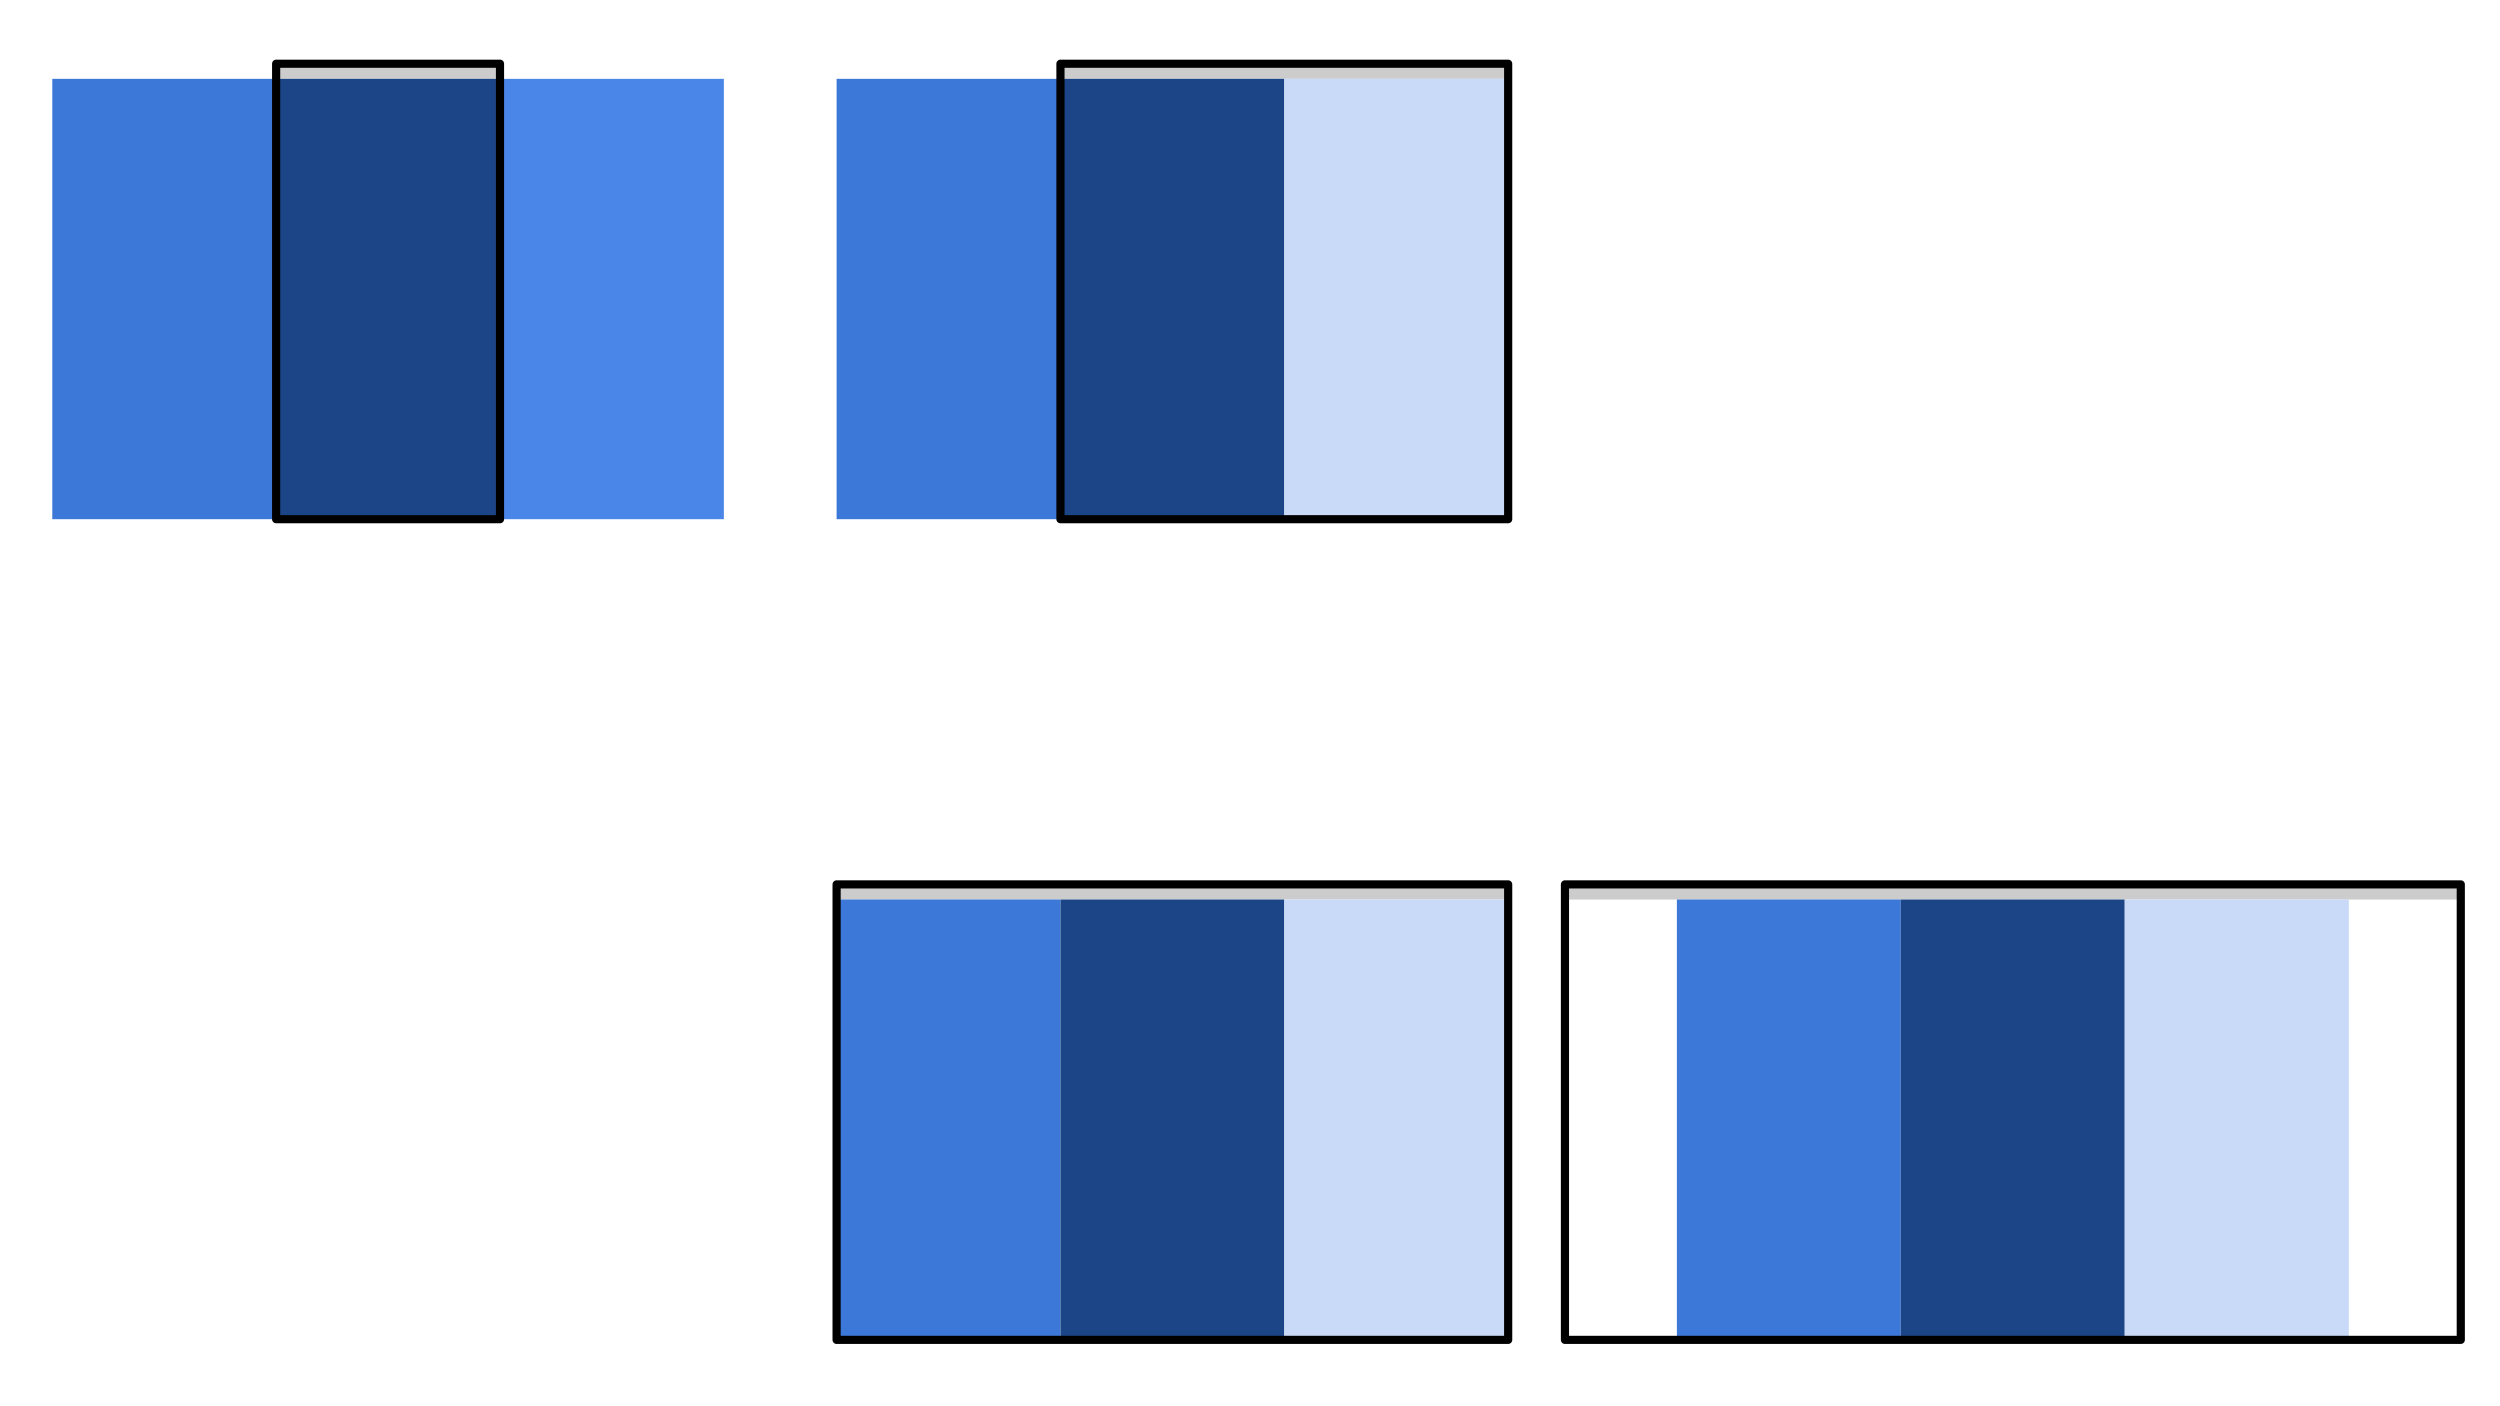<?xml version="1.0" encoding="utf-8"?>
<!-- Generator: Adobe Illustrator 17.1.0, SVG Export Plug-In . SVG Version: 6.00 Build 0)  -->
<!DOCTYPE svg PUBLIC "-//W3C//DTD SVG 1.1//EN" "http://www.w3.org/Graphics/SVG/1.1/DTD/svg11.dtd">
<svg version="1.1" id="Layer_1" xmlns="http://www.w3.org/2000/svg" xmlns:xlink="http://www.w3.org/1999/xlink" x="0px" y="0px"
	 viewBox="0 223.9 612 344.2" enable-background="new 0 223.9 612 344.2" xml:space="preserve">
<rect x="0" y="223.9" width="612" height="344.2" fill="#333333" stroke="none"/>
<g>
	<defs>
		<rect id="SVGID_1_" y="223.9" width="612" height="344.2"/>
	</defs>
	<clipPath id="SVGID_2_">
		<use xlink:href="#SVGID_1_"  overflow="visible"/>
	</clipPath>
	<g clip-path="url(#SVGID_2_)">
		<path fill="#FFFFFF" d="M0,223.9h612v344.2H0V223.9z"/>
		<path fill="#CCCCCC" d="M383.1,440.4h219.3v3.7H383.1V440.4z"/>
		<path fill="#3C78D8" d="M410.5,444.1h54.8v107.8h-54.8V444.1z"/>
		<path fill="#1C4587" d="M465.3,444.1h54.8v107.8h-54.8V444.1z"/>
		<path fill="#C9DAF8" d="M520.1,444.1H575v107.8h-54.8V444.1z"/>
		<path fill-opacity="0" d="M383.1,440.4h219.3v111.5H383.1V440.4z"/>
		<path fill="none" stroke="#000000" stroke-width="2" stroke-linejoin="round" stroke-miterlimit="10" d="M383.1,440.4h219.3v111.5
			H383.1V440.4z"/>
		<path fill="#CCCCCC" d="M204.8,440.4h164.4v3.7H204.8V440.4z"/>
		<path fill="#3C78D8" d="M204.8,444.1h54.8v107.8h-54.8V444.1z"/>
		<path fill="#1C4587" d="M259.6,444.1h54.8v107.8h-54.8V444.1z"/>
		<path fill="#C9DAF8" d="M314.4,444.1h54.8v107.8h-54.8V444.1z"/>
		<path fill-opacity="0" d="M204.8,440.4h164.4v111.5H204.8V440.4z"/>
		<path fill="none" stroke="#000000" stroke-width="2" stroke-linejoin="round" stroke-miterlimit="10" d="M204.8,440.4h164.4v111.5
			H204.8V440.4z"/>
		<path fill="#CCCCCC" d="M259.6,239.5h109.6v3.7H259.6V239.5z"/>
		<path fill="#3C78D8" d="M204.8,243.2h54.8V351h-54.8V243.2z"/>
		<path fill="#1C4587" d="M259.6,243.2h54.8V351h-54.8V243.2z"/>
		<path fill="#C9DAF8" d="M314.4,243.2h54.8V351h-54.8V243.2z"/>
		<path fill-opacity="0" d="M259.6,239.5h109.6V351H259.6V239.5z"/>
		<path fill="none" stroke="#000000" stroke-width="2" stroke-linejoin="round" stroke-miterlimit="10" d="M259.6,239.5h109.6V351
			H259.6V239.5z"/>
		<path fill="#CCCCCC" d="M67.6,239.5h54.8v3.7H67.6V239.5z"/>
		<path fill="#4A86E8" d="M122.4,243.2h54.8V351h-54.8V243.2z"/>
		<path fill="#3C78D8" d="M12.8,243.2h54.8V351H12.8L12.8,243.2z"/>
		<path fill="#1C4587" d="M67.6,243.2h54.8V351H67.6V243.2z"/>
		<path fill-opacity="0" d="M67.6,239.5h54.8V351H67.6V239.5z"/>
		<path fill="none" stroke="#000000" stroke-width="2" stroke-linejoin="round" stroke-miterlimit="10" d="M67.6,239.5h54.8V351
			H67.6V239.5z"/>
	</g>
</g>
</svg>
